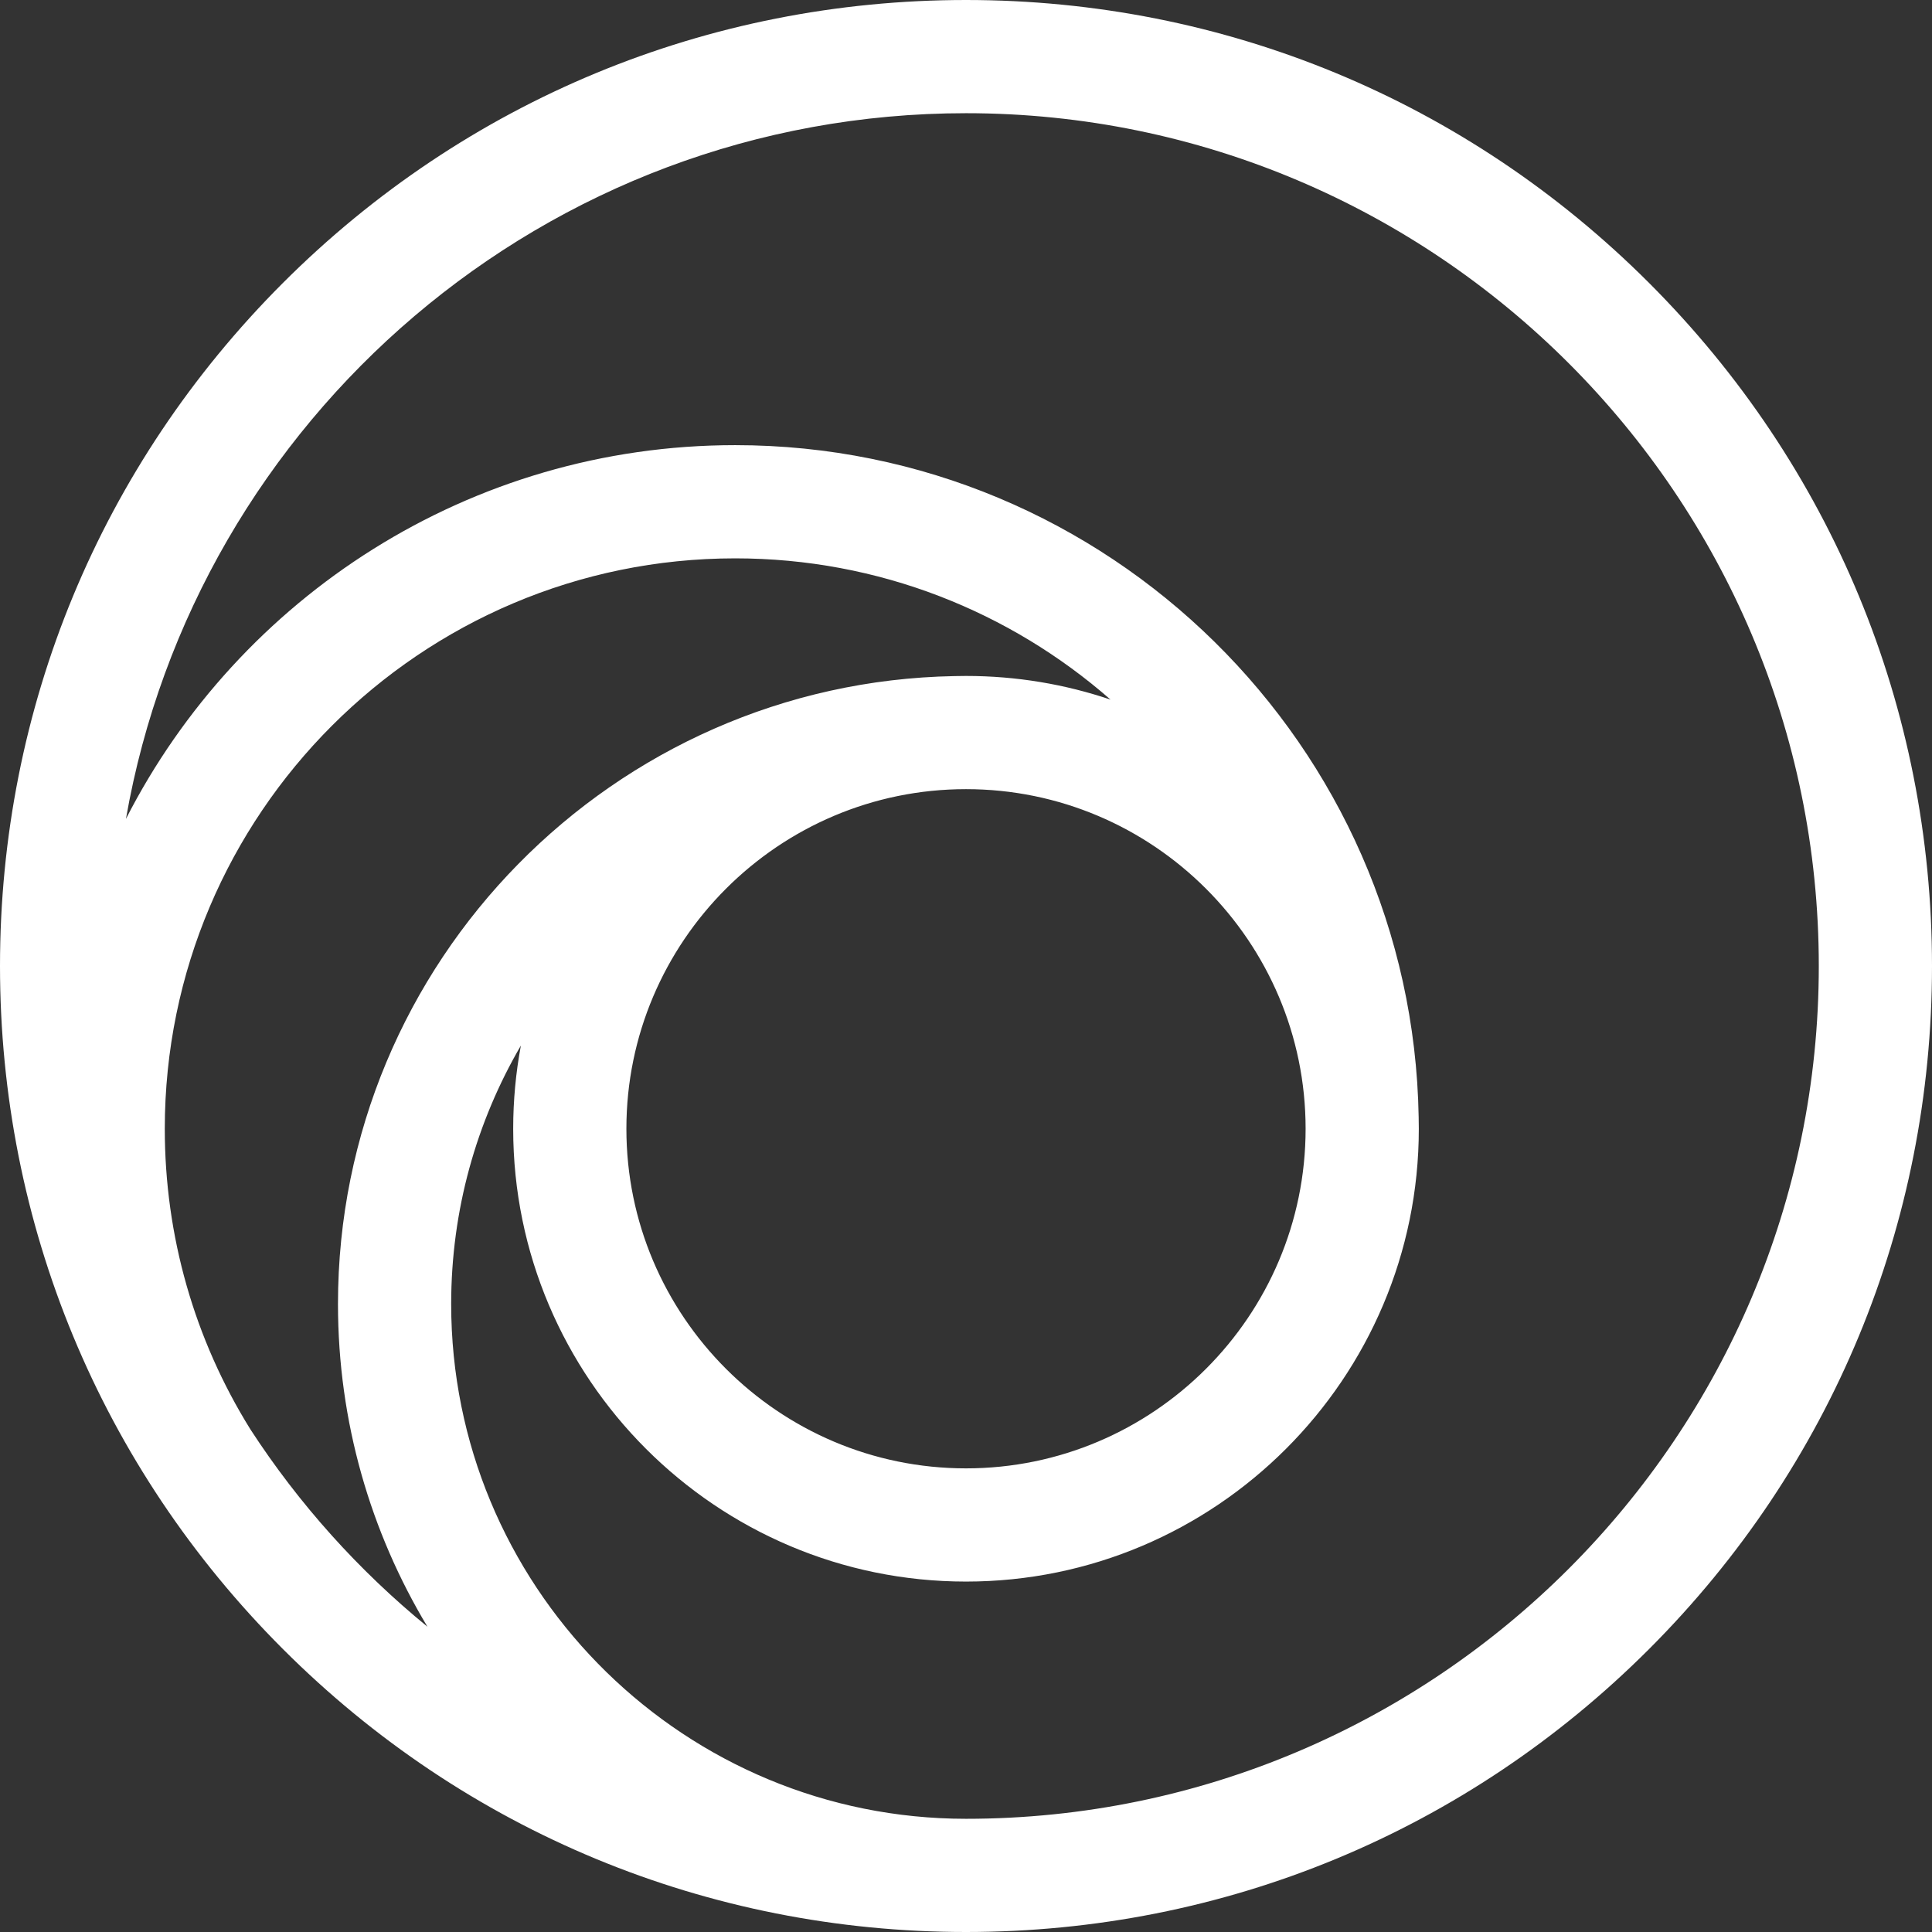 <?xml version="1.0" encoding="iso-8859-1"?>
<!-- Generator: Adobe Illustrator 19.0.0, SVG Export Plug-In . SVG Version: 6.00 Build 0)  -->
<svg version="1.1" id="Capa_1" xmlns="http://www.w3.org/2000/svg" xmlns:xlink="http://www.w3.org/1999/xlink" x="0px" y="0px"
	 viewBox="0 0 512 512" style="enable-background:new 0 0 512 512;" xml:space="preserve">
<rect x="0" y="0" width="512" height="512" fill="#333333" stroke="none"/>
<g>
	<g>
		<path d="M437.02,74.98C388.667,26.629,324.38,0,256,0S123.333,26.629,74.98,74.98C26.629,123.333,0,187.62,0,256
			s26.629,132.667,74.98,181.02C123.333,485.371,187.62,512,256,512s132.667-26.629,181.02-74.98
			C485.371,388.667,512,324.38,512,256S485.371,123.333,437.02,74.98z M66.376,378.82c-14.865-23.895-22.706-51.284-22.706-79.686
			c0-83.353,67.813-151.165,151.165-151.165c38.053,0,72.862,14.139,99.464,37.432c-12.033-4.063-24.913-6.267-38.299-6.267
			c-1.034,0-2.065,0.013-3.093,0.039c-90.349,1.656-163.34,75.656-163.34,166.394c0,31.252,8.665,60.516,23.709,85.527
			C95.073,416.228,79.223,398.587,66.376,378.82z M346,299.133c0,49.626-40.374,90-90,90c-49.626,0-90-40.374-90-90
			c0-49.626,40.374-90,90-90C305.626,209.133,346,249.507,346,299.133z M256,482c-1.176,0-2.346-0.027-3.518-0.045
			c-73.61-1.872-132.916-62.335-132.916-136.388c0-24.943,6.734-48.34,18.471-68.48c-1.333,7.149-2.037,14.517-2.037,22.046
			c0,66.168,53.832,120,120,120s120-53.832,120-120c0-1.034-0.013-2.065-0.039-3.093c-1.658-98.472-82.265-178.072-181.126-178.072
			c-70.353,0-131.466,40.312-161.46,99.049C51.9,110.914,144.674,30,256,30c124.617,0,226,101.383,226,226S380.617,482,256,482z" fill="white"/>
	</g>
</g>
<g>
</g>
<g>
</g>
<g>
</g>
<g>
</g>
<g>
</g>
<g>
</g>
<g>
</g>
<g>
</g>
<g>
</g>
<g>
</g>
<g>
</g>
<g>
</g>
<g>
</g>
<g>
</g>
<g>
</g>
</svg>
